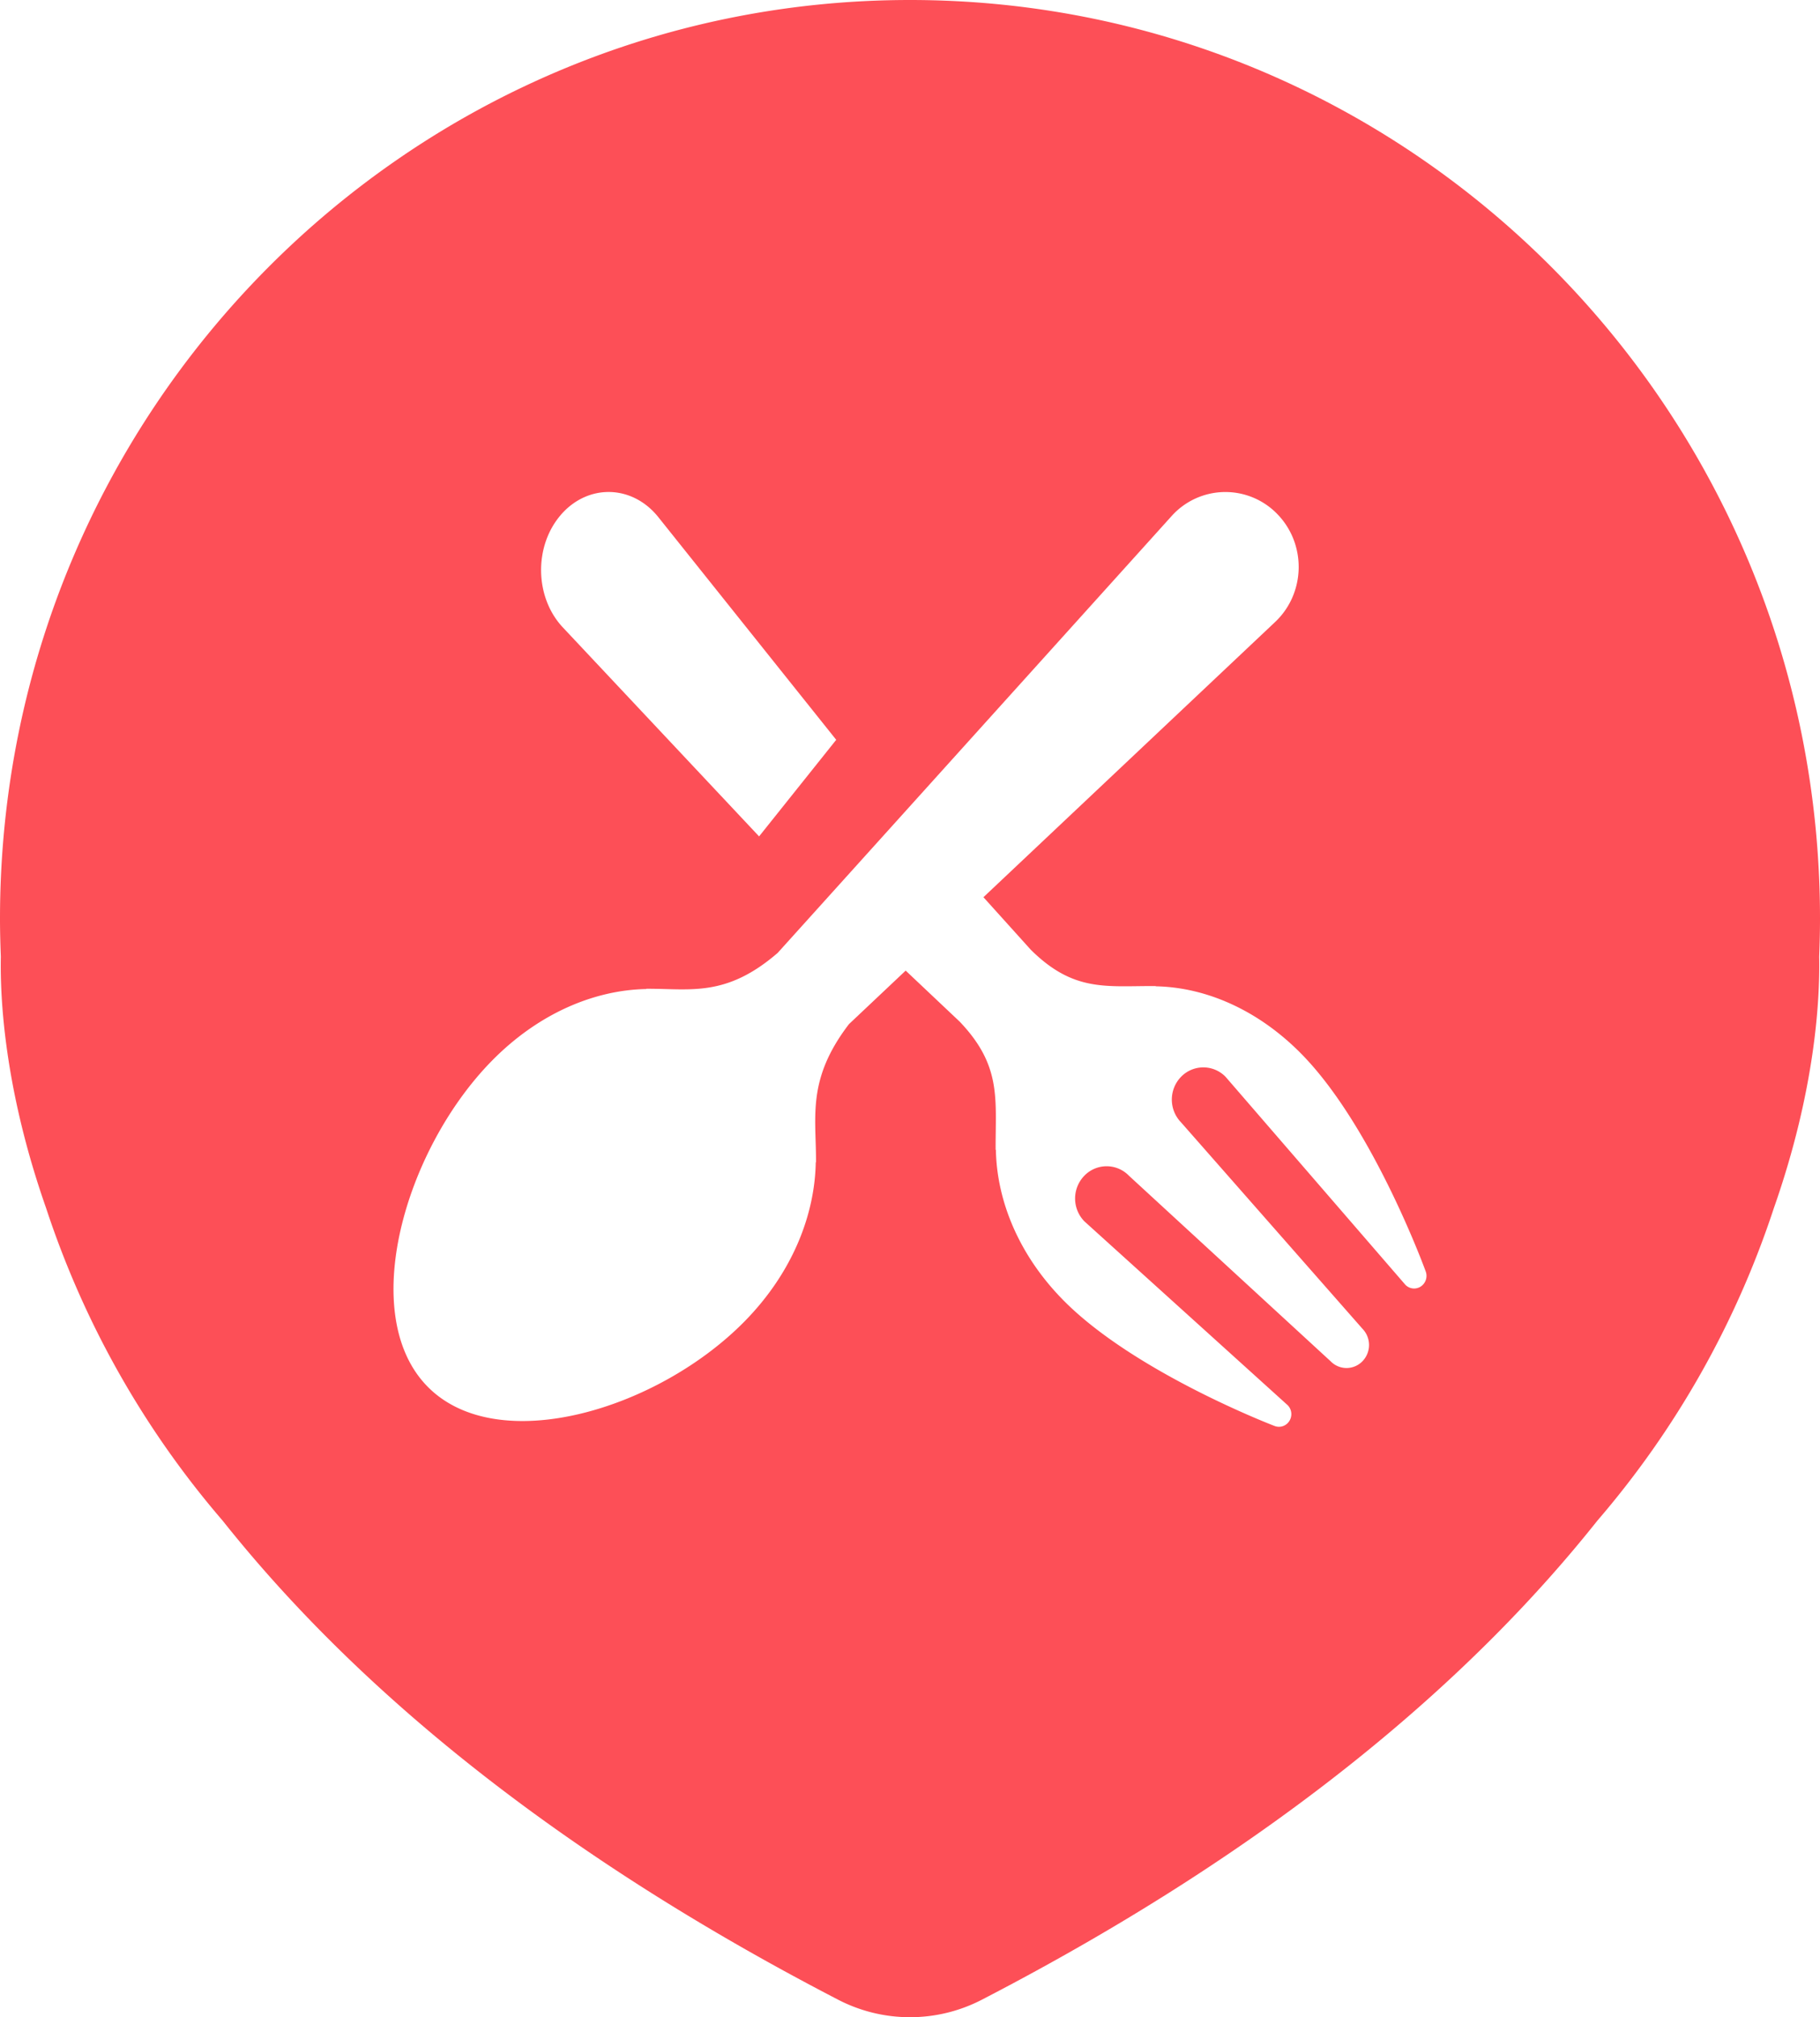 <svg xmlns="http://www.w3.org/2000/svg" width="37" height="41" viewBox="0 0 37 41"><path fill="#FD4F57" fill-rule="evenodd" d="M28.926 26.114c-.098.1-.257.1-.355 0l-3.655-4.227a.63.63 0 0 0-.906 0 .665.665 0 0 0 0 .925l3.688 4.195a.475.475 0 0 1 0 .661.45.45 0 0 1-.647 0l-4.1-3.771a.63.63 0 0 0-.907 0 .665.665 0 0 0 0 .926l4.134 3.738c.099.1.099.263 0 .364a.247.247 0 0 1-.267.058s-2.863-1.092-4.31-2.572c-.893-.913-1.337-2.01-1.355-3.043l-.005.005c-.006-1.03.13-1.707-.732-2.609l-1.097-1.036-1.153 1.088c-.865 1.13-.664 1.888-.67 2.811l-.005-.005c-.019 1.095-.49 2.257-1.436 3.224-1.768 1.808-5.035 2.79-6.46 1.333-1.424-1.456-.466-4.8 1.302-6.608.946-.967 2.082-1.449 3.153-1.469l-.006-.005c.898-.005 1.62.18 2.673-.729l8.004-8.874a1.468 1.468 0 0 1 2.151-.048c.6.614.579 1.614-.046 2.2l-5.926 5.59.962 1.067c.878.871 1.54.733 2.543.739l-.004.005c1.01.018 2.082.473 2.975 1.386 1.453 1.486 2.513 4.403 2.513 4.403a.261.261 0 0 1-.056.278m-17.524-15.65c.553-.638 1.455-.615 1.984.05L17 15.037 15.432 17l-3.987-4.245c-.576-.61-.595-1.652-.043-2.29M37 18.671C37 8.36 28.717 0 18.5 0S0 8.36 0 18.672c0 .26.007.517.017.775-.017.826.068 2.68.92 5.107a18.691 18.691 0 0 0 3.591 6.356c2.523 3.173 6.44 6.59 12.512 9.735a3.176 3.176 0 0 0 2.92 0c6.073-3.144 9.99-6.562 12.512-9.735a18.692 18.692 0 0 0 3.59-6.355c.853-2.428.938-4.283.921-5.108.01-.258.017-.516.017-.775"></path></svg>
